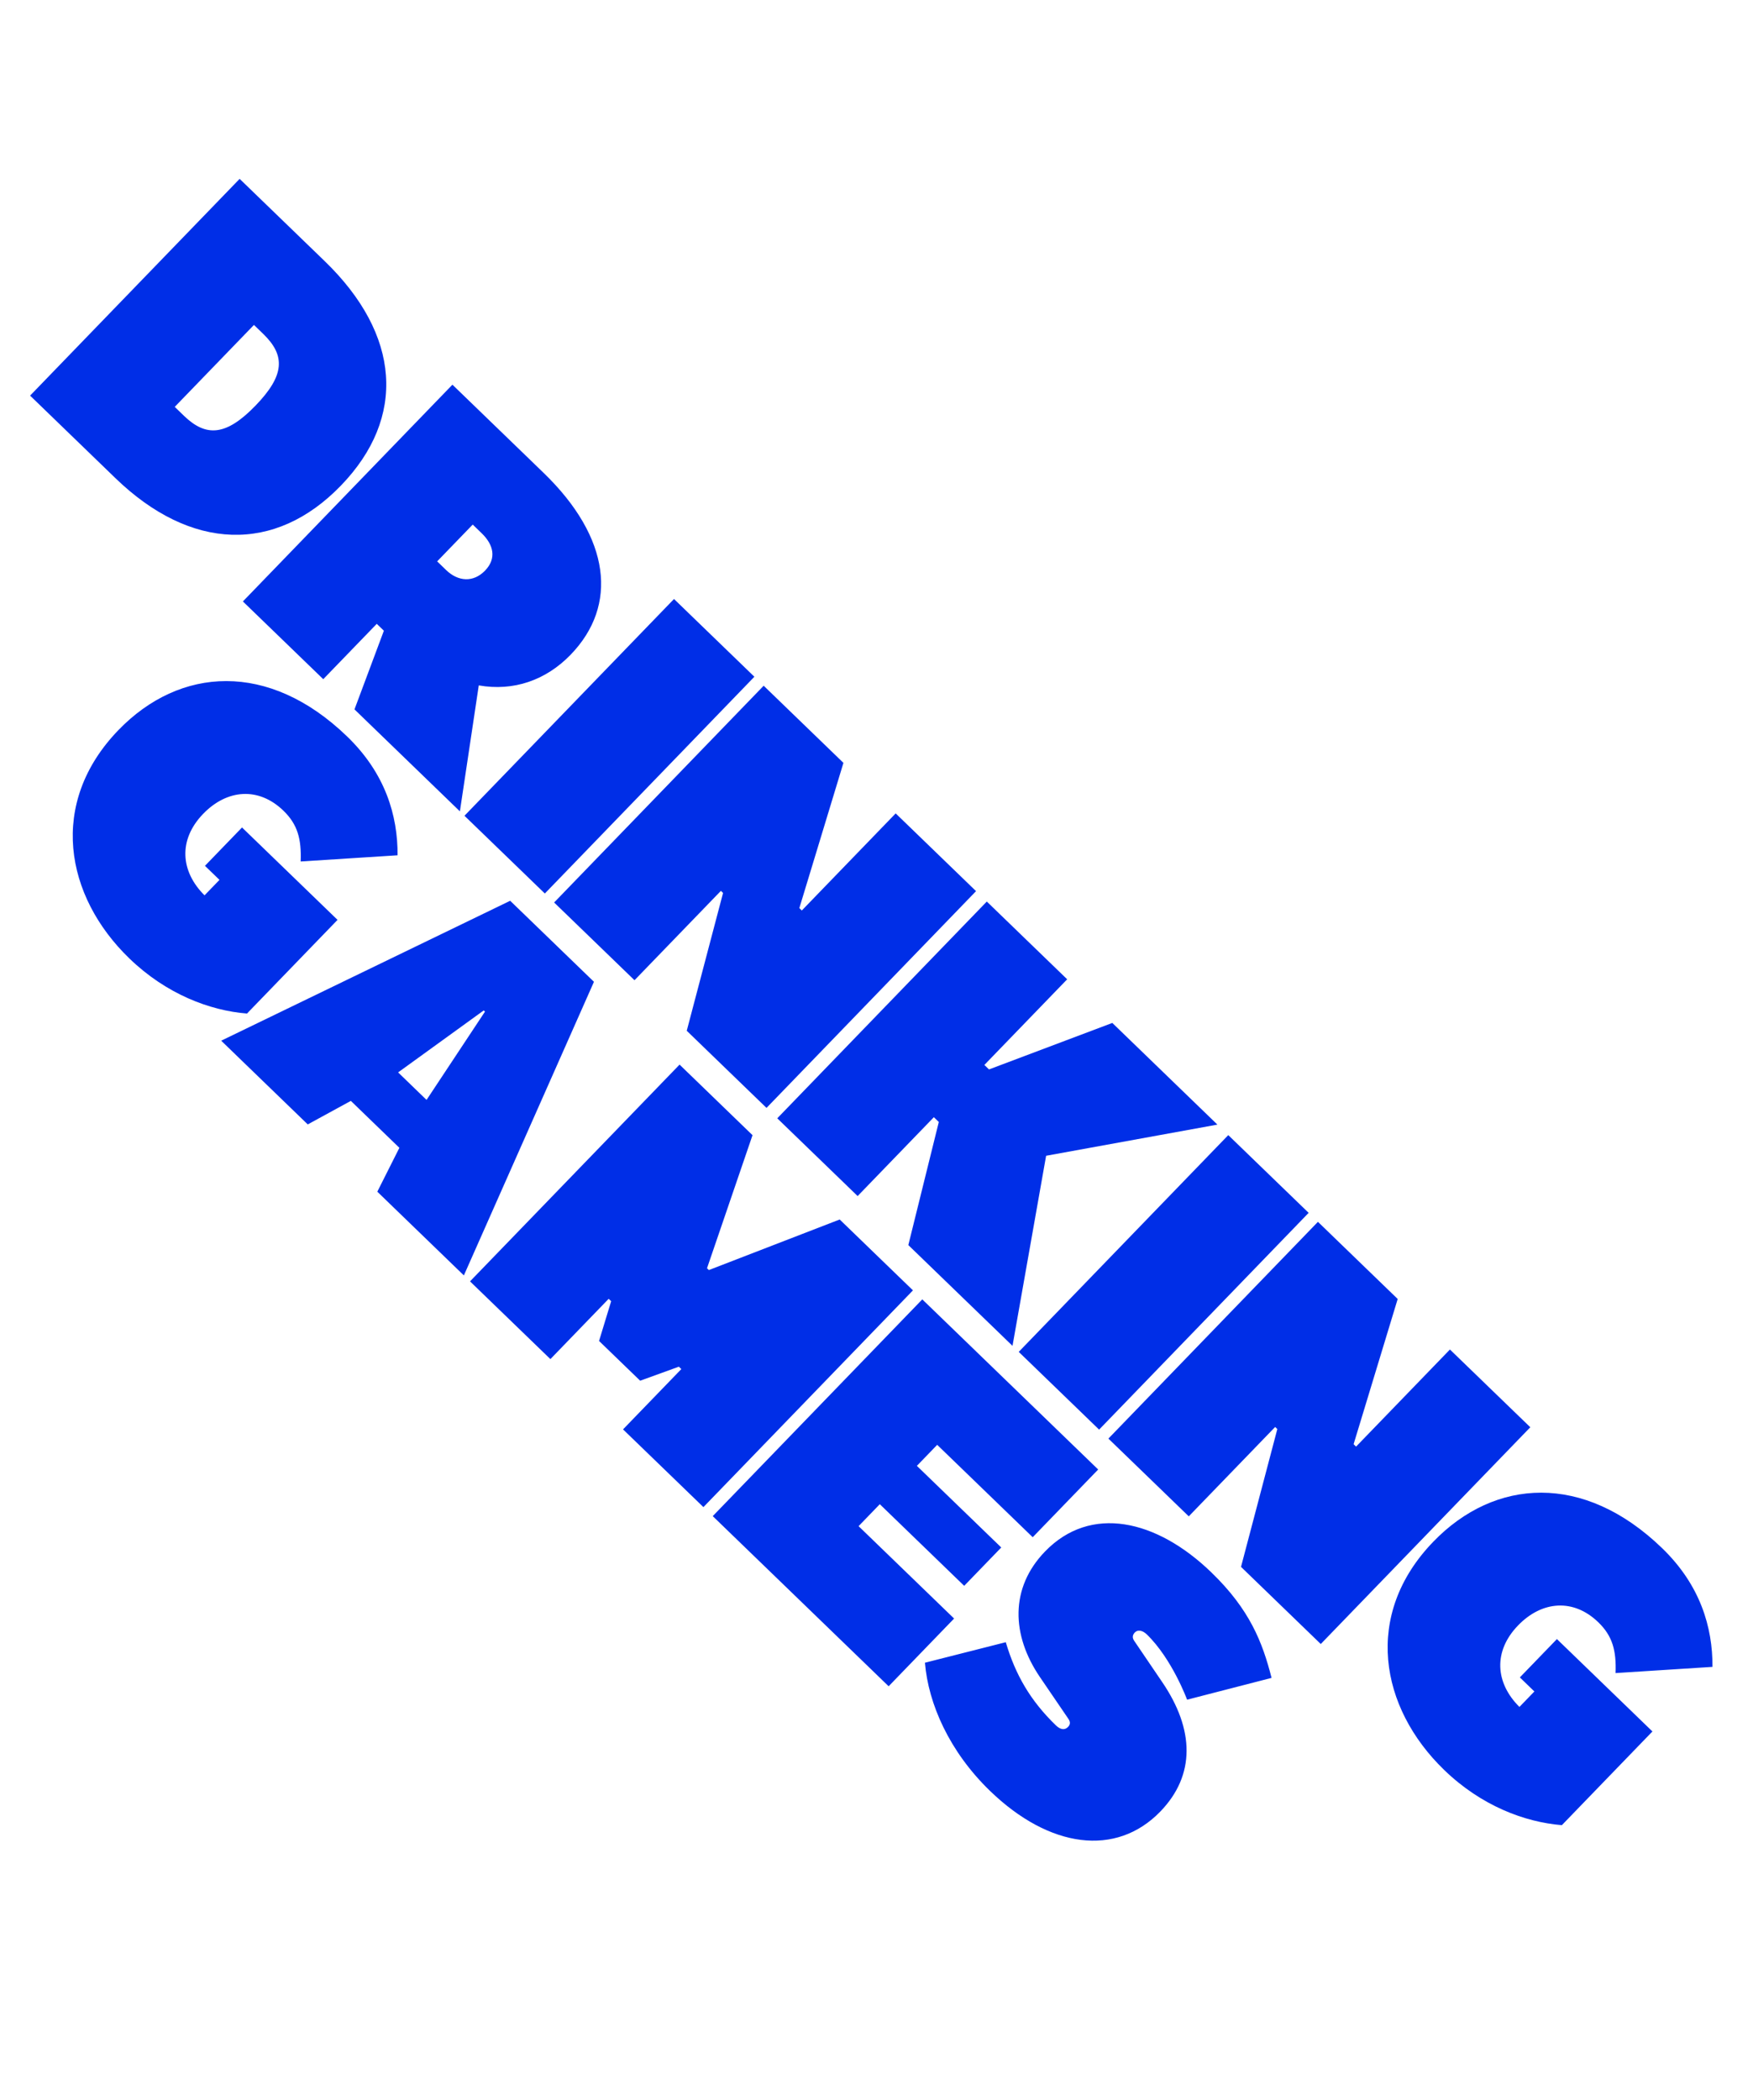 <svg viewBox="0 0 795 952" fill="none" xmlns="http://www.w3.org/2000/svg"><path d="M52.342 216.782c34.207 33.077 72.429 34.228 102.252 3.386 29.824-30.843 27.123-68.449-7.364-101.797l-38.554-37.28-95.028 98.276 38.694 37.415Zm31.108-28.243-4.206-4.067 35.924-37.152 4.206 4.067c10.094 9.761 9.83 18.73-3.455 32.469s-22.375 14.443-32.47 4.683Zm125.118 179.307 8.557-57.103c15.769 2.769 30.44-2.304 41.692-13.94 21.554-22.291 18.142-52.989-12.28-82.406l-41.357-39.99-95.028 98.275 36.45 35.246 24.265-25.094 3.225 3.117-13.33 35.669 47.806 46.226Zm11.406-109.145c-5.287 5.467-12.19 5.032-17.658-.255l-4.065-3.932 16.132-16.683 4.065 3.932c5.468 5.287 6.813 11.47 1.526 16.938Zm-9.332 111.151 36.45 35.246 95.029-98.276-36.451-35.246-95.028 98.276Zm117.271 34.997-16.466 62.477 36.17 34.975 95.028-98.276-36.45-35.246-42.566 44.021-1.122-1.085 19.995-65.846-36.17-34.975-95.028 98.276 36.45 35.246 39.177-40.516.982.949Zm118.51 77.973 37.551-38.834-36.451-35.246-95.028 98.276 36.45 35.246 34.568-35.75 2.244 2.169-13.82 55.813 47.245 45.684 15.241-86.178 77.685-14.131-47.666-46.091-55.916 21.075-2.103-2.033Zm15.582 130.087 36.45 35.246 95.029-98.276-36.451-35.246-95.028 98.276Zm117.27 34.997-16.465 62.477 36.169 34.975 95.029-98.276-36.45-35.246-42.567 44.021-1.121-1.085 19.995-65.846-36.17-34.975-95.029 98.276 36.451 35.246 39.177-40.516.981.949Zm126.8 95.211-16.81 17.384 6.589 6.371-6.778 7.01c-10.939-10.85-12.008-25.175-.621-36.951 10.845-11.216 25.171-12.284 36.386-1.439 6.449 6.236 8.215 12.826 7.835 23.038l43.948-2.807c.11-18.069-5.589-37.143-22.833-53.817-35.609-34.433-75.972-31.686-103.762-2.946-31.993 33.085-24.25 75.296 4.91 103.492 16.823 16.268 36.532 23.66 53.381 25.032l41.075-42.479-43.32-41.888ZM109.759 375.161l-16.81 17.384 6.589 6.372-6.778 7.01c-10.94-10.85-12.008-25.175-.62-36.952 10.844-11.215 25.169-12.283 36.385-1.438 6.449 6.235 8.215 12.826 7.834 23.038l43.949-2.807c.11-18.069-5.589-37.144-22.833-53.818-35.609-34.432-75.973-31.685-103.763-2.946-31.992 33.086-24.25 75.296 4.91 103.493 16.824 16.267 36.532 23.66 53.381 25.032l41.075-42.479-43.319-41.889Zm100.609 203.083 58.998-133.115-37.992-36.737-131.058 63.436 39.254 37.957 19.543-10.672 22.01 21.283-10.009 19.891 39.254 37.957Zm9.576-119.597-26.498 40.027-12.897-12.471 38.834-28.098.561.542Zm57.223 131.29-5.49 18.021 18.646 18.03 17.546-6.363 1.122 1.084-26.435 27.338 36.451 35.246 95.028-98.276-33.226-32.128-59.332 22.926-.841-.814 20.639-60.34-33.086-31.992-95.028 98.275 36.45 35.246 26.434-27.338 1.122 1.085ZM454.08 701.595l-38.273-37.008 9.218-9.533 43.32 41.888 29.688-30.702-79.77-77.135-95.028 98.276 79.77 77.134 29.688-30.702-43.32-41.889 9.625-9.953 38.273 37.008 16.809-17.384Zm72.16 119.69c15.996-16.543 15.373-37.22.948-58.493l-12.869-18.954c-.991-1.5-.598-2.748.351-3.73 1.356-1.402 3.571-.887 5.393.875 11.496 11.116 18.289 29.621 18.289 29.621l38.313-9.884c-4.134-16.205-9.899-31.003-27.283-47.813-24.955-24.129-54.857-30.799-75.462-9.489-15.996 16.542-15.224 37.907-2.355 56.861l13.009 19.089c.991 1.501.734 2.609-.215 3.59-1.491 1.542-3.426 1.299-5.529-.735-11.496-11.116-18.313-22.862-22.7-37.683l-36.667 9.304c1.553 18.593 11.019 40.225 29.525 58.119 26.917 26.028 57.188 30.07 77.252 9.322Z" fill="#002EE7"/></svg>